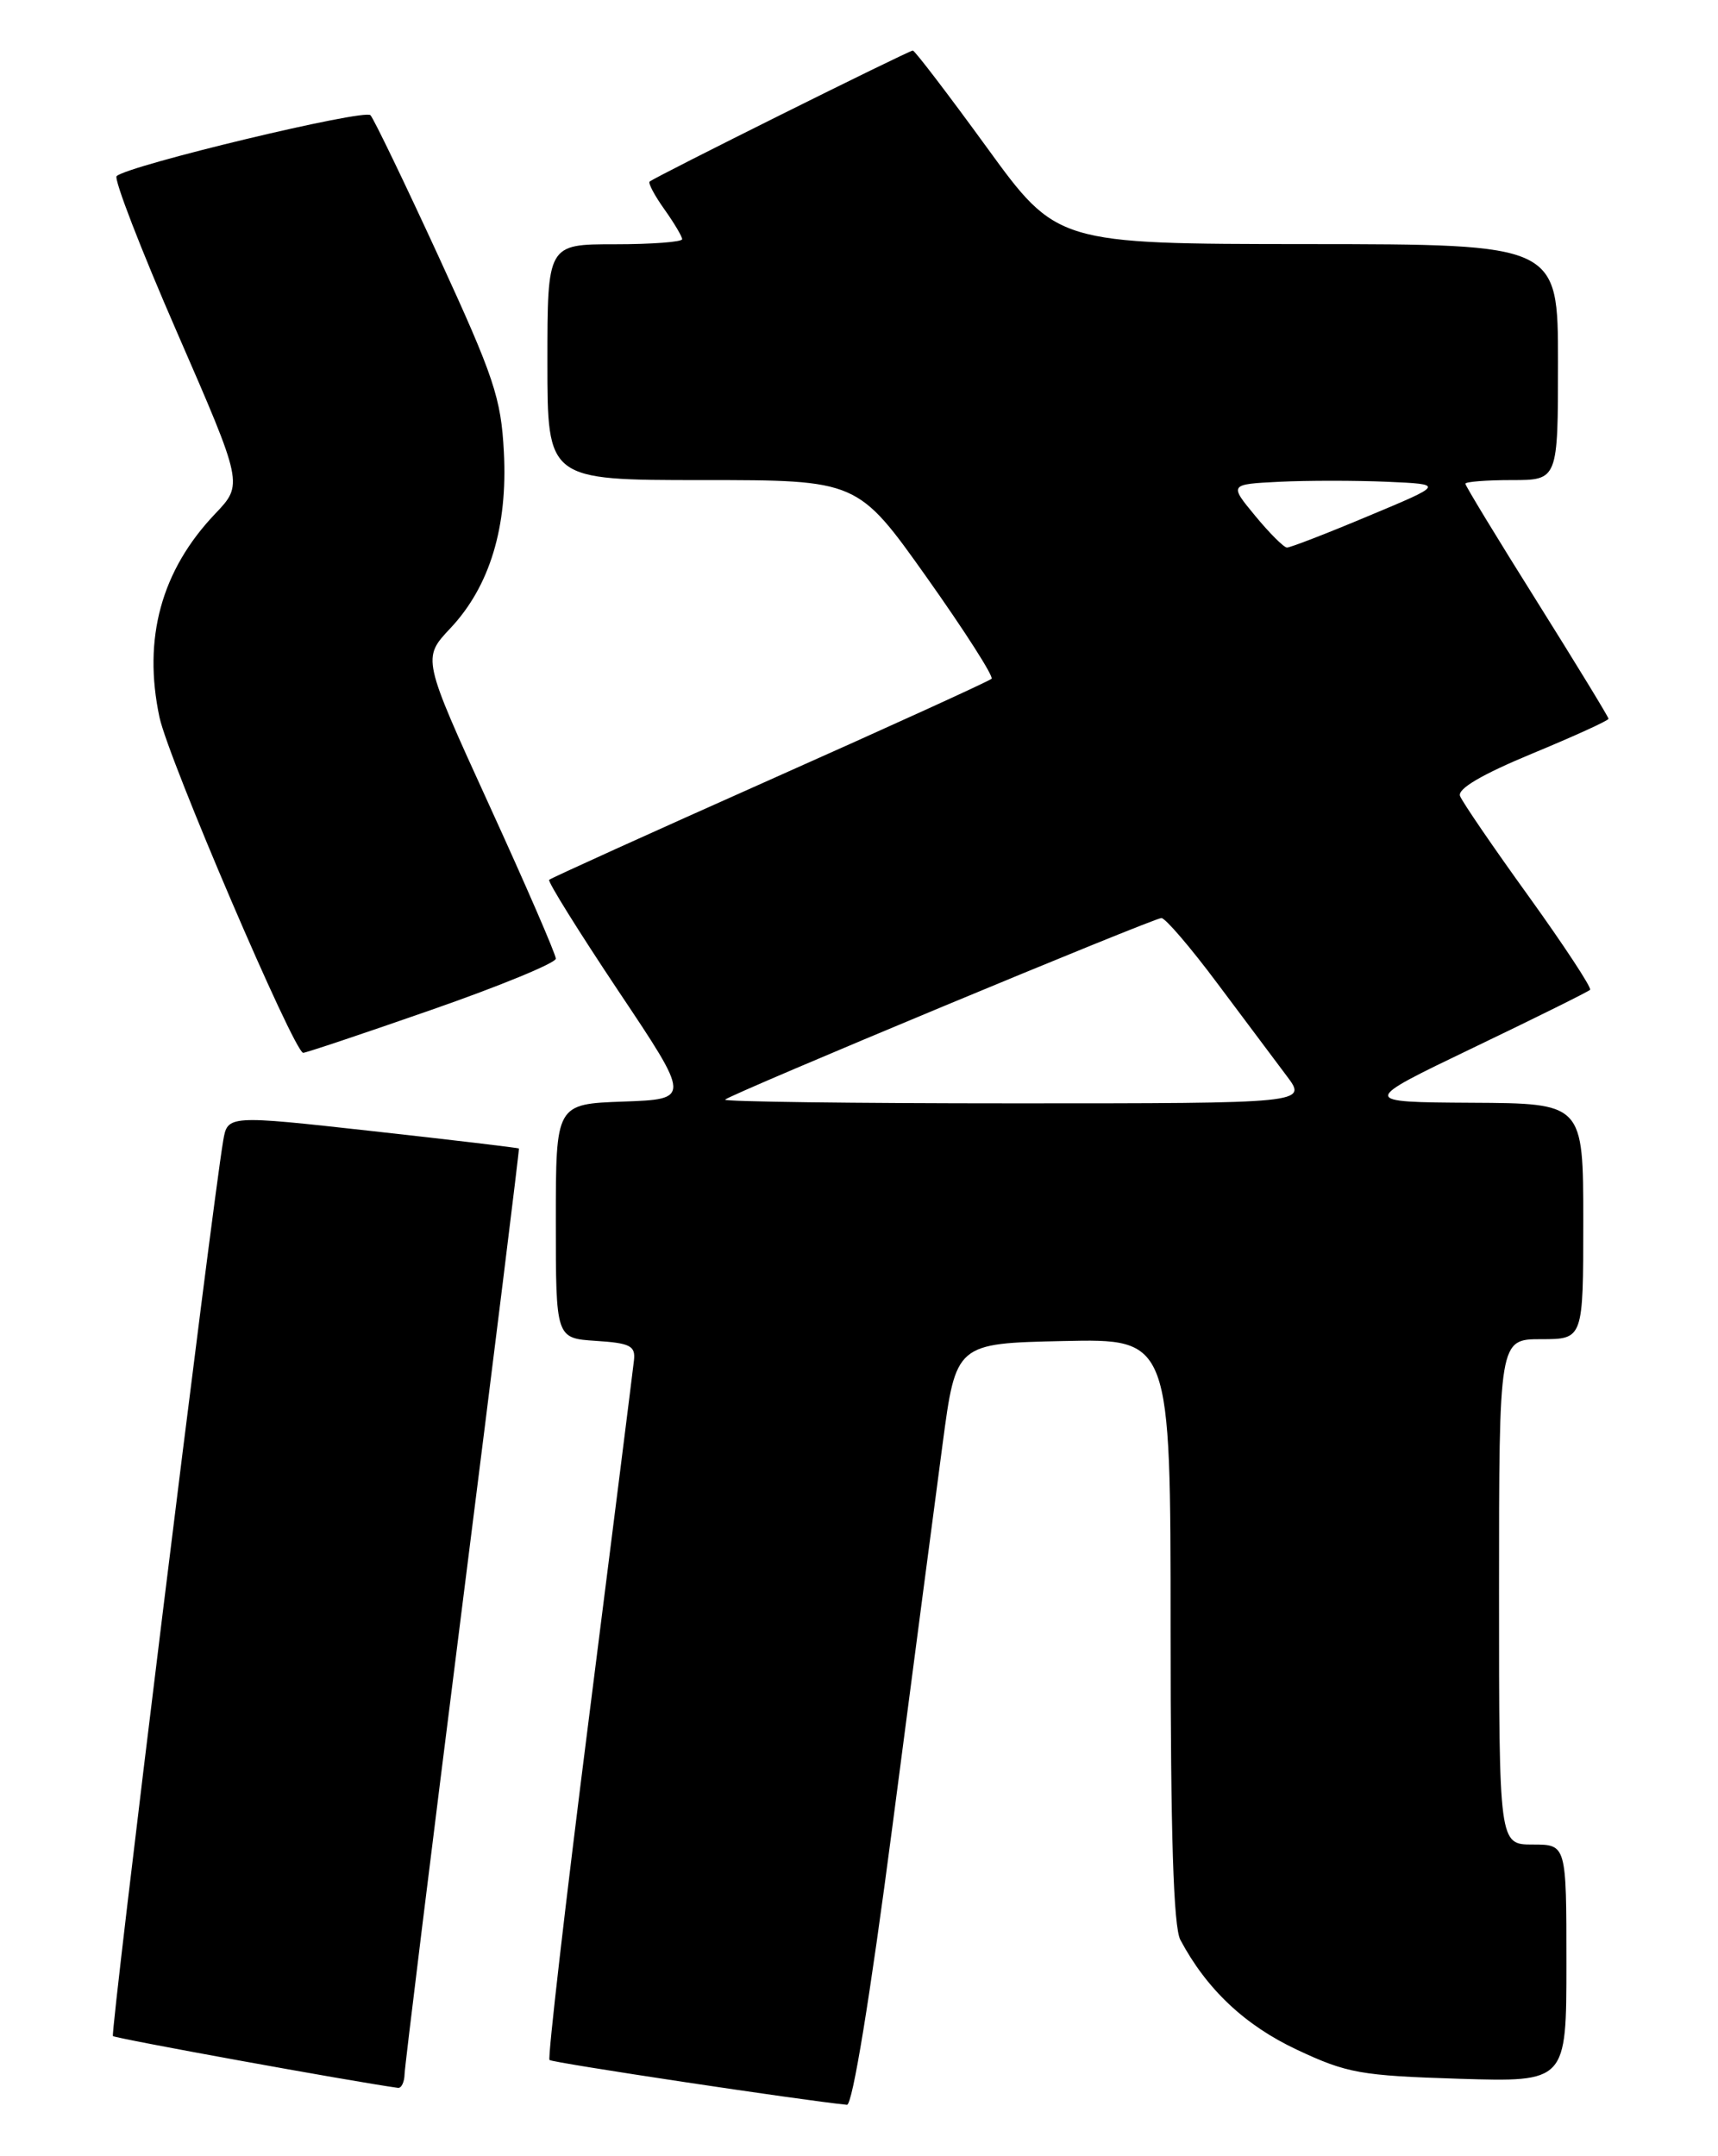 <?xml version="1.0" encoding="UTF-8" standalone="no"?>
<!DOCTYPE svg PUBLIC "-//W3C//DTD SVG 1.1//EN" "http://www.w3.org/Graphics/SVG/1.1/DTD/svg11.dtd" >
<svg xmlns="http://www.w3.org/2000/svg" xmlns:xlink="http://www.w3.org/1999/xlink" version="1.1" viewBox="0 0 204 256">
 <g >
 <path fill="currentColor"
d=" M 105.98 216.75 C 108.37 198.46 111.04 178.10 111.92 171.50 C 113.51 159.50 113.51 159.50 126.26 159.22 C 139.00 158.94 139.00 158.94 139.00 193.54 C 139.00 217.90 139.34 228.78 140.16 230.32 C 143.28 236.18 147.82 240.46 154.00 243.36 C 159.96 246.16 161.56 246.44 173.25 246.81 C 186.00 247.20 186.00 247.20 186.00 233.10 C 186.00 219.00 186.00 219.00 182.00 219.00 C 178.00 219.00 178.00 219.00 178.00 189.00 C 178.00 159.00 178.00 159.00 183.00 159.00 C 188.00 159.00 188.00 159.00 188.00 145.00 C 188.00 131.00 188.00 131.00 174.75 130.93 C 161.50 130.85 161.50 130.85 174.95 124.39 C 182.35 120.84 188.58 117.75 188.81 117.52 C 189.03 117.30 185.76 112.32 181.54 106.45 C 177.31 100.59 173.64 95.22 173.37 94.51 C 173.04 93.66 175.96 91.95 181.94 89.47 C 186.92 87.41 191.00 85.55 191.00 85.34 C 191.00 85.13 187.17 78.86 182.50 71.41 C 177.82 63.96 174.00 57.67 174.00 57.43 C 174.00 57.20 176.47 57.00 179.50 57.00 C 185.00 57.00 185.00 57.00 185.00 43.00 C 185.00 29.00 185.00 29.00 155.25 28.98 C 125.50 28.96 125.50 28.96 117.16 17.48 C 112.57 11.17 108.62 6.00 108.39 6.00 C 107.92 6.00 77.70 21.04 77.14 21.56 C 76.94 21.74 77.73 23.22 78.89 24.85 C 80.05 26.48 81.00 28.08 81.00 28.40 C 81.00 28.73 77.40 29.00 73.00 29.00 C 65.00 29.00 65.00 29.00 65.00 43.00 C 65.00 57.00 65.00 57.00 83.42 57.00 C 101.84 57.00 101.84 57.00 110.04 68.55 C 114.54 74.90 118.01 80.32 117.74 80.59 C 117.48 80.86 105.63 86.26 91.41 92.59 C 77.20 98.92 65.41 104.26 65.21 104.46 C 65.01 104.65 68.71 110.59 73.43 117.66 C 82.02 130.50 82.02 130.50 74.01 130.79 C 66.00 131.08 66.00 131.08 66.00 144.99 C 66.00 158.89 66.00 158.89 70.75 159.20 C 74.82 159.46 75.47 159.79 75.28 161.50 C 75.16 162.60 72.76 181.65 69.95 203.83 C 67.13 226.01 65.02 244.35 65.25 244.58 C 65.58 244.91 95.36 249.39 100.57 249.90 C 101.22 249.96 103.30 237.27 105.98 216.75 Z  M 48.04 246.25 C 48.07 245.29 51.16 220.20 54.91 190.50 C 58.67 160.80 61.68 136.43 61.62 136.36 C 61.55 136.28 53.74 135.35 44.26 134.30 C 27.02 132.39 27.02 132.39 26.50 135.45 C 25.12 143.65 13.08 241.41 13.41 241.74 C 13.69 242.02 41.65 247.11 47.25 247.89 C 47.66 247.95 48.02 247.21 48.04 246.25 Z  M 51.25 119.89 C 59.36 117.07 66.00 114.33 66.00 113.82 C 66.00 113.31 62.43 105.07 58.06 95.52 C 50.13 78.15 50.13 78.15 53.48 74.59 C 58.15 69.63 60.30 62.57 59.83 53.67 C 59.50 47.27 58.67 44.79 52.10 30.50 C 48.05 21.70 44.40 14.13 43.99 13.68 C 43.30 12.90 15.25 19.63 13.85 20.91 C 13.49 21.23 16.72 29.60 21.04 39.50 C 28.88 57.50 28.88 57.50 25.55 61.00 C 19.15 67.72 16.94 75.81 18.94 85.17 C 20.00 90.14 34.90 124.91 36.00 125.00 C 36.27 125.02 43.14 122.72 51.25 119.89 Z  M 86.10 130.56 C 86.78 129.88 136.96 109.00 137.91 109.00 C 138.38 109.00 141.37 112.49 144.55 116.75 C 147.74 121.01 151.45 125.96 152.79 127.75 C 155.24 131.00 155.24 131.00 120.45 131.00 C 101.32 131.00 85.86 130.80 86.10 130.56 Z  M 149.05 61.25 C 145.95 57.50 145.95 57.50 151.93 57.20 C 155.22 57.04 160.97 57.04 164.71 57.20 C 171.50 57.50 171.50 57.50 162.50 61.26 C 157.55 63.34 153.20 65.02 152.82 65.01 C 152.45 65.01 150.75 63.31 149.05 61.25 Z "/>
</g>
</svg>